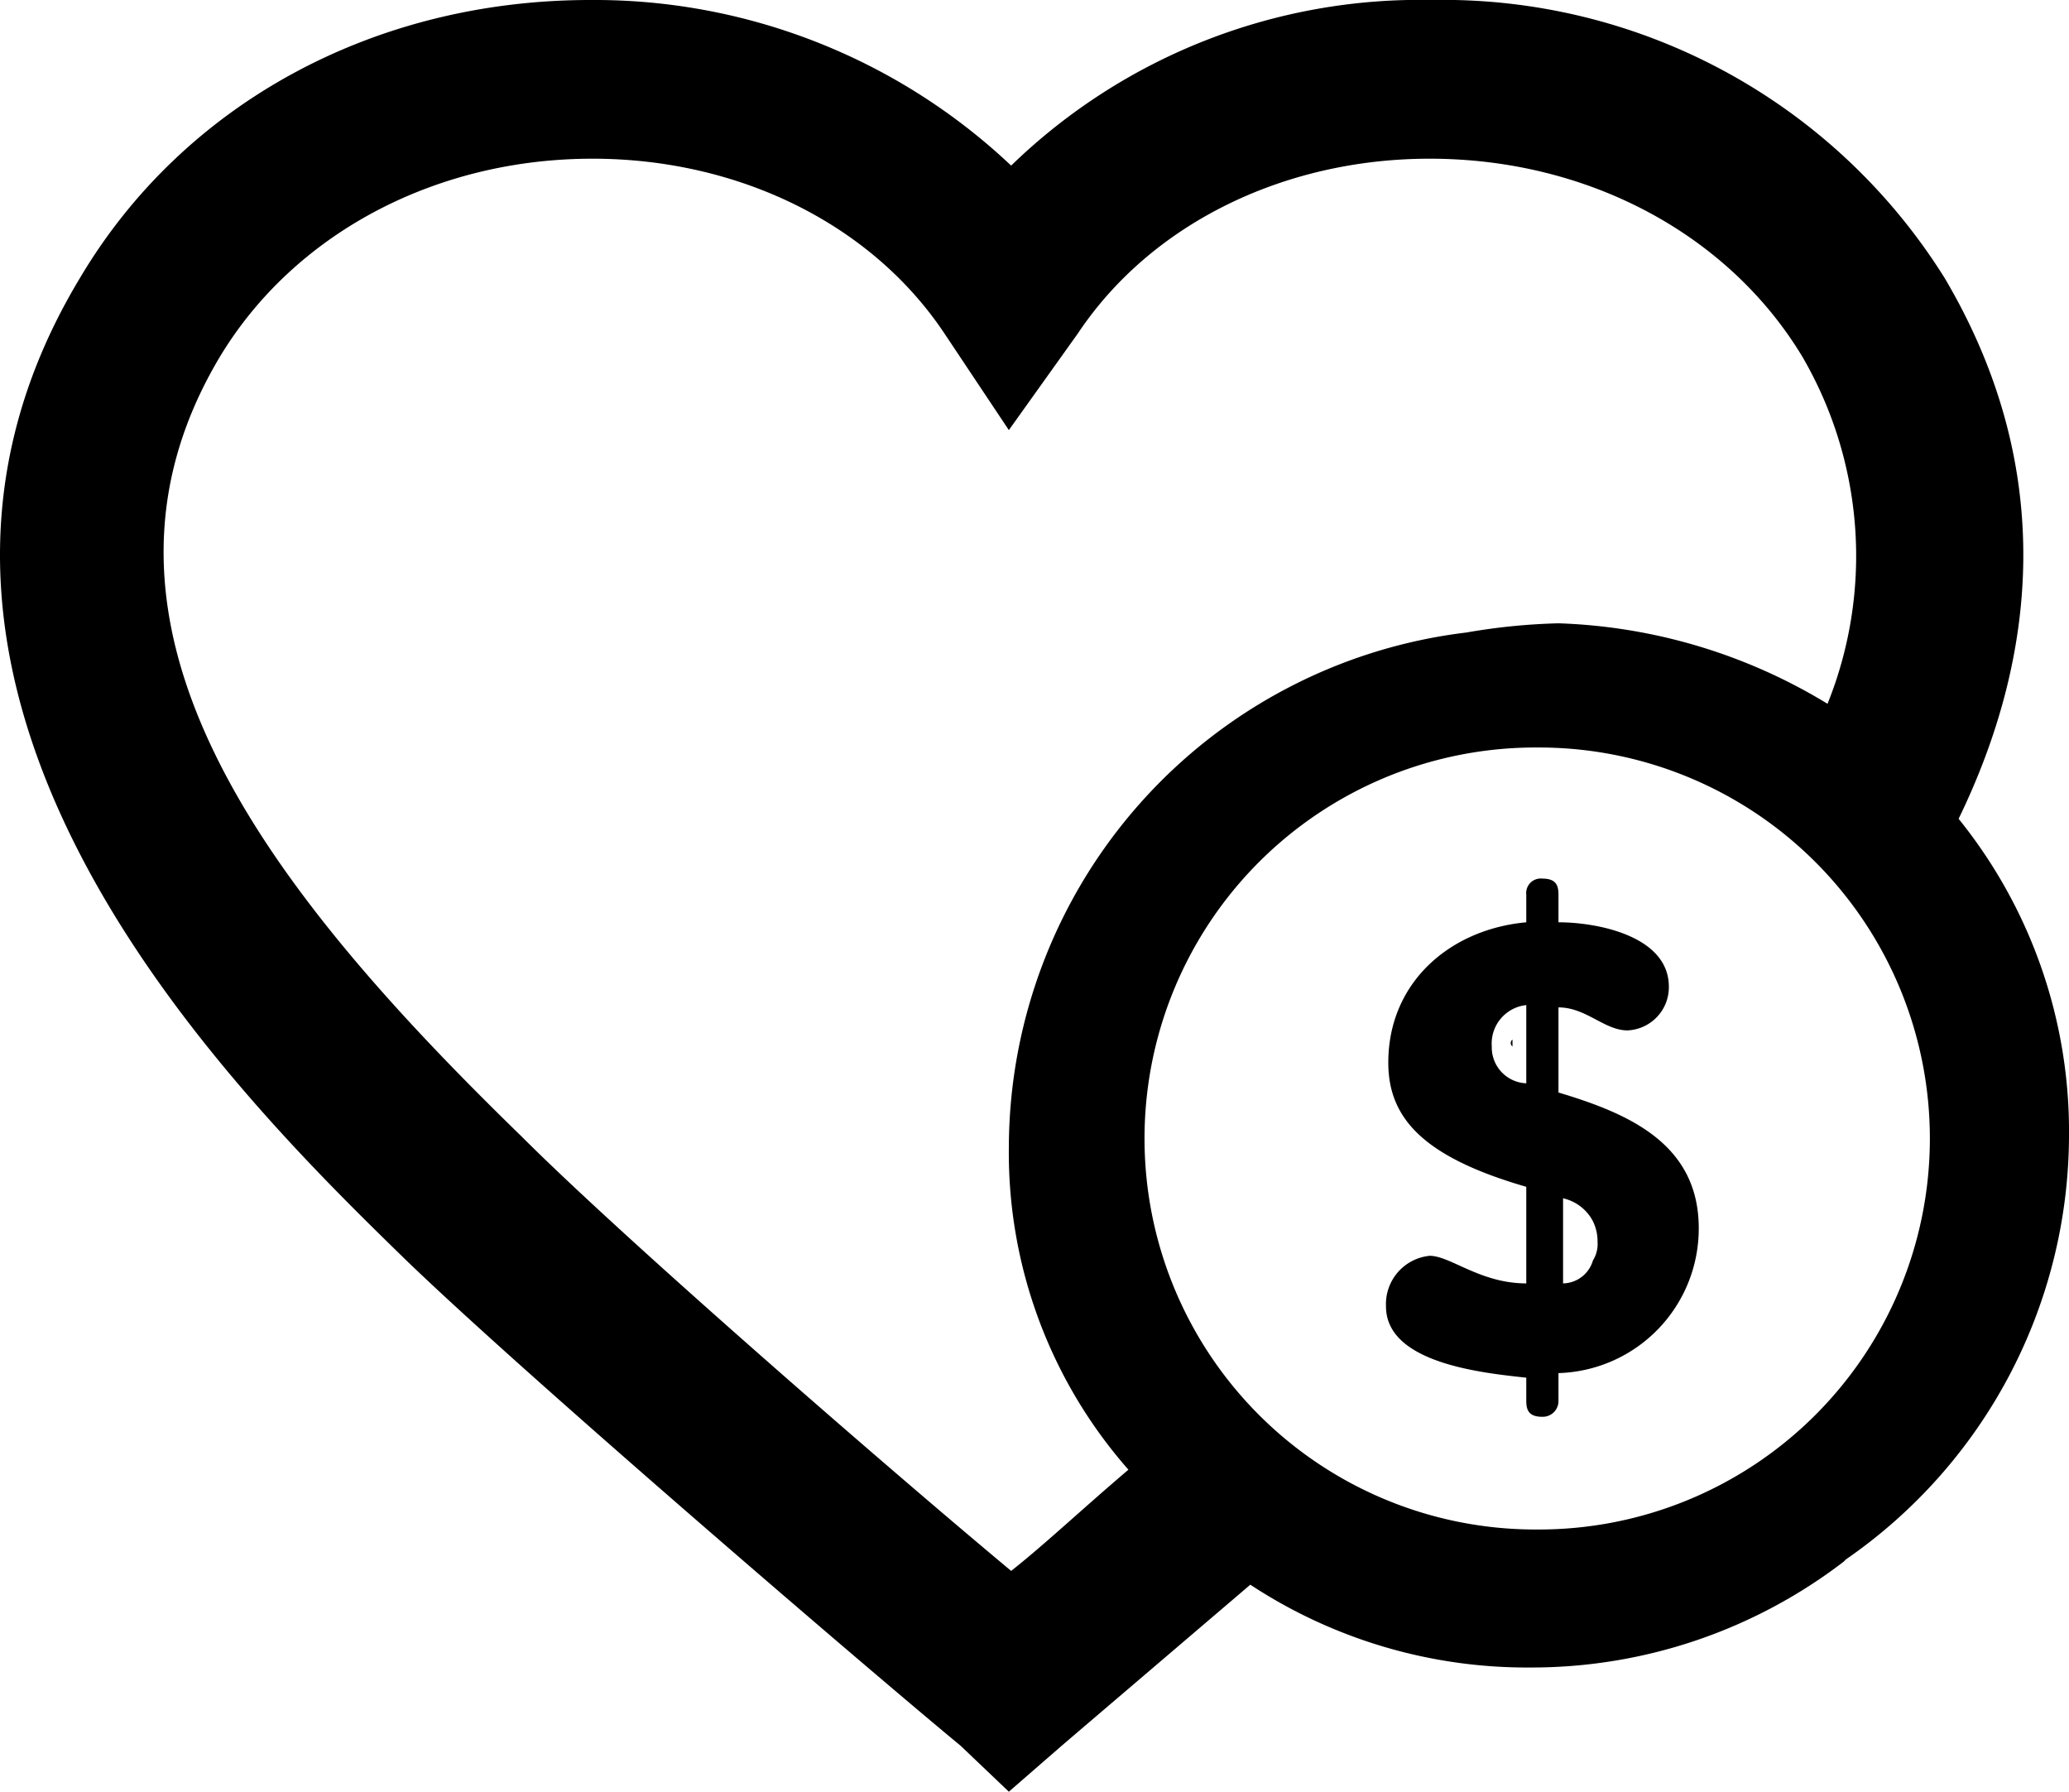 <svg xmlns="http://www.w3.org/2000/svg" width="89.969" height="77.9" viewBox="0 0 89.969 77.9"><g transform="translate(-7.031 -8.6)"><path d="M50.9,58.5A22.6,22.6,0,0,1,70.8,36.1a27.1,27.1,0,0,1,4-.4,23.976,23.976,0,0,1,11.7,3.5,17.216,17.216,0,0,0-1.1-15.1c-3.2-5.3-9.3-8.6-16.2-8.6-6.3,0-12.1,2.8-15.3,7.6l-3,4.2-2.8-4.2c-3.2-4.8-9-7.6-15.3-7.6-6.9,0-13,3.3-16.2,8.6C9.6,35.8,18.7,47.3,29.7,58,34.2,62.5,45.6,72.4,51,76.9c1.4-1.1,3.1-2.7,5.1-4.4A20.855,20.855,0,0,1,50.9,58.5Zm10.5,19c-4.1,3.5-7.5,6.4-8.2,7l-2.3,2-2.1-2c-3.4-2.8-18.6-15.8-24.1-21.1C17.2,56.1-.4,38.8,10.5,20.7,15,13.1,23.3,8.6,32.7,8.6A26.383,26.383,0,0,1,51,15.8,25.519,25.519,0,0,1,69.3,8.6,25.719,25.719,0,0,1,91.6,20.7c4.9,8.3,4,16.5.6,23.5A21.635,21.635,0,0,1,97,58a22.45,22.45,0,0,1-9.7,18.4l-.1.1a22.306,22.306,0,0,1-13.6,4.6A21.886,21.886,0,0,1,61.4,77.5Zm12.5-2.4a17,17,0,0,0,.1-34h-.1a17,17,0,0,0-.2,34Z"/><path d="M73.4,55.7V52.3a1.68,1.68,0,0,0-1.5,1.8A1.561,1.561,0,0,0,73.4,55.7Zm3.1,6.9a2,2,0,0,0-.2-.9,1.946,1.946,0,0,0-1.3-1v3.7a1.381,1.381,0,0,0,1.3-1A1.345,1.345,0,0,0,76.5,62.6ZM73.4,48.7V47.5a.632.632,0,0,1,.7-.7c.6,0,.7.3.7.7v1.2c1.7,0,4.8.6,4.8,2.8a1.88,1.88,0,0,1-1.8,1.9c-1,0-1.8-1-3-1v3.7c3,.9,6.1,2.2,6.1,5.9a6.285,6.285,0,0,1-6.1,6.3v1.2a.684.684,0,0,1-.7.7c-.6,0-.7-.3-.7-.7v-1c-1.8-.2-6.1-.6-6.1-3.1a2.111,2.111,0,0,1,1.9-2.2c.9,0,2.2,1.2,4.2,1.2V60.2c-4.5-1.3-6-3-6-5.4C67.4,51.3,70.1,49,73.4,48.7Z"/><path d="M72.8,53.8v.3A.187.187,0,0,1,72.8,53.8Z"/></g></svg>
